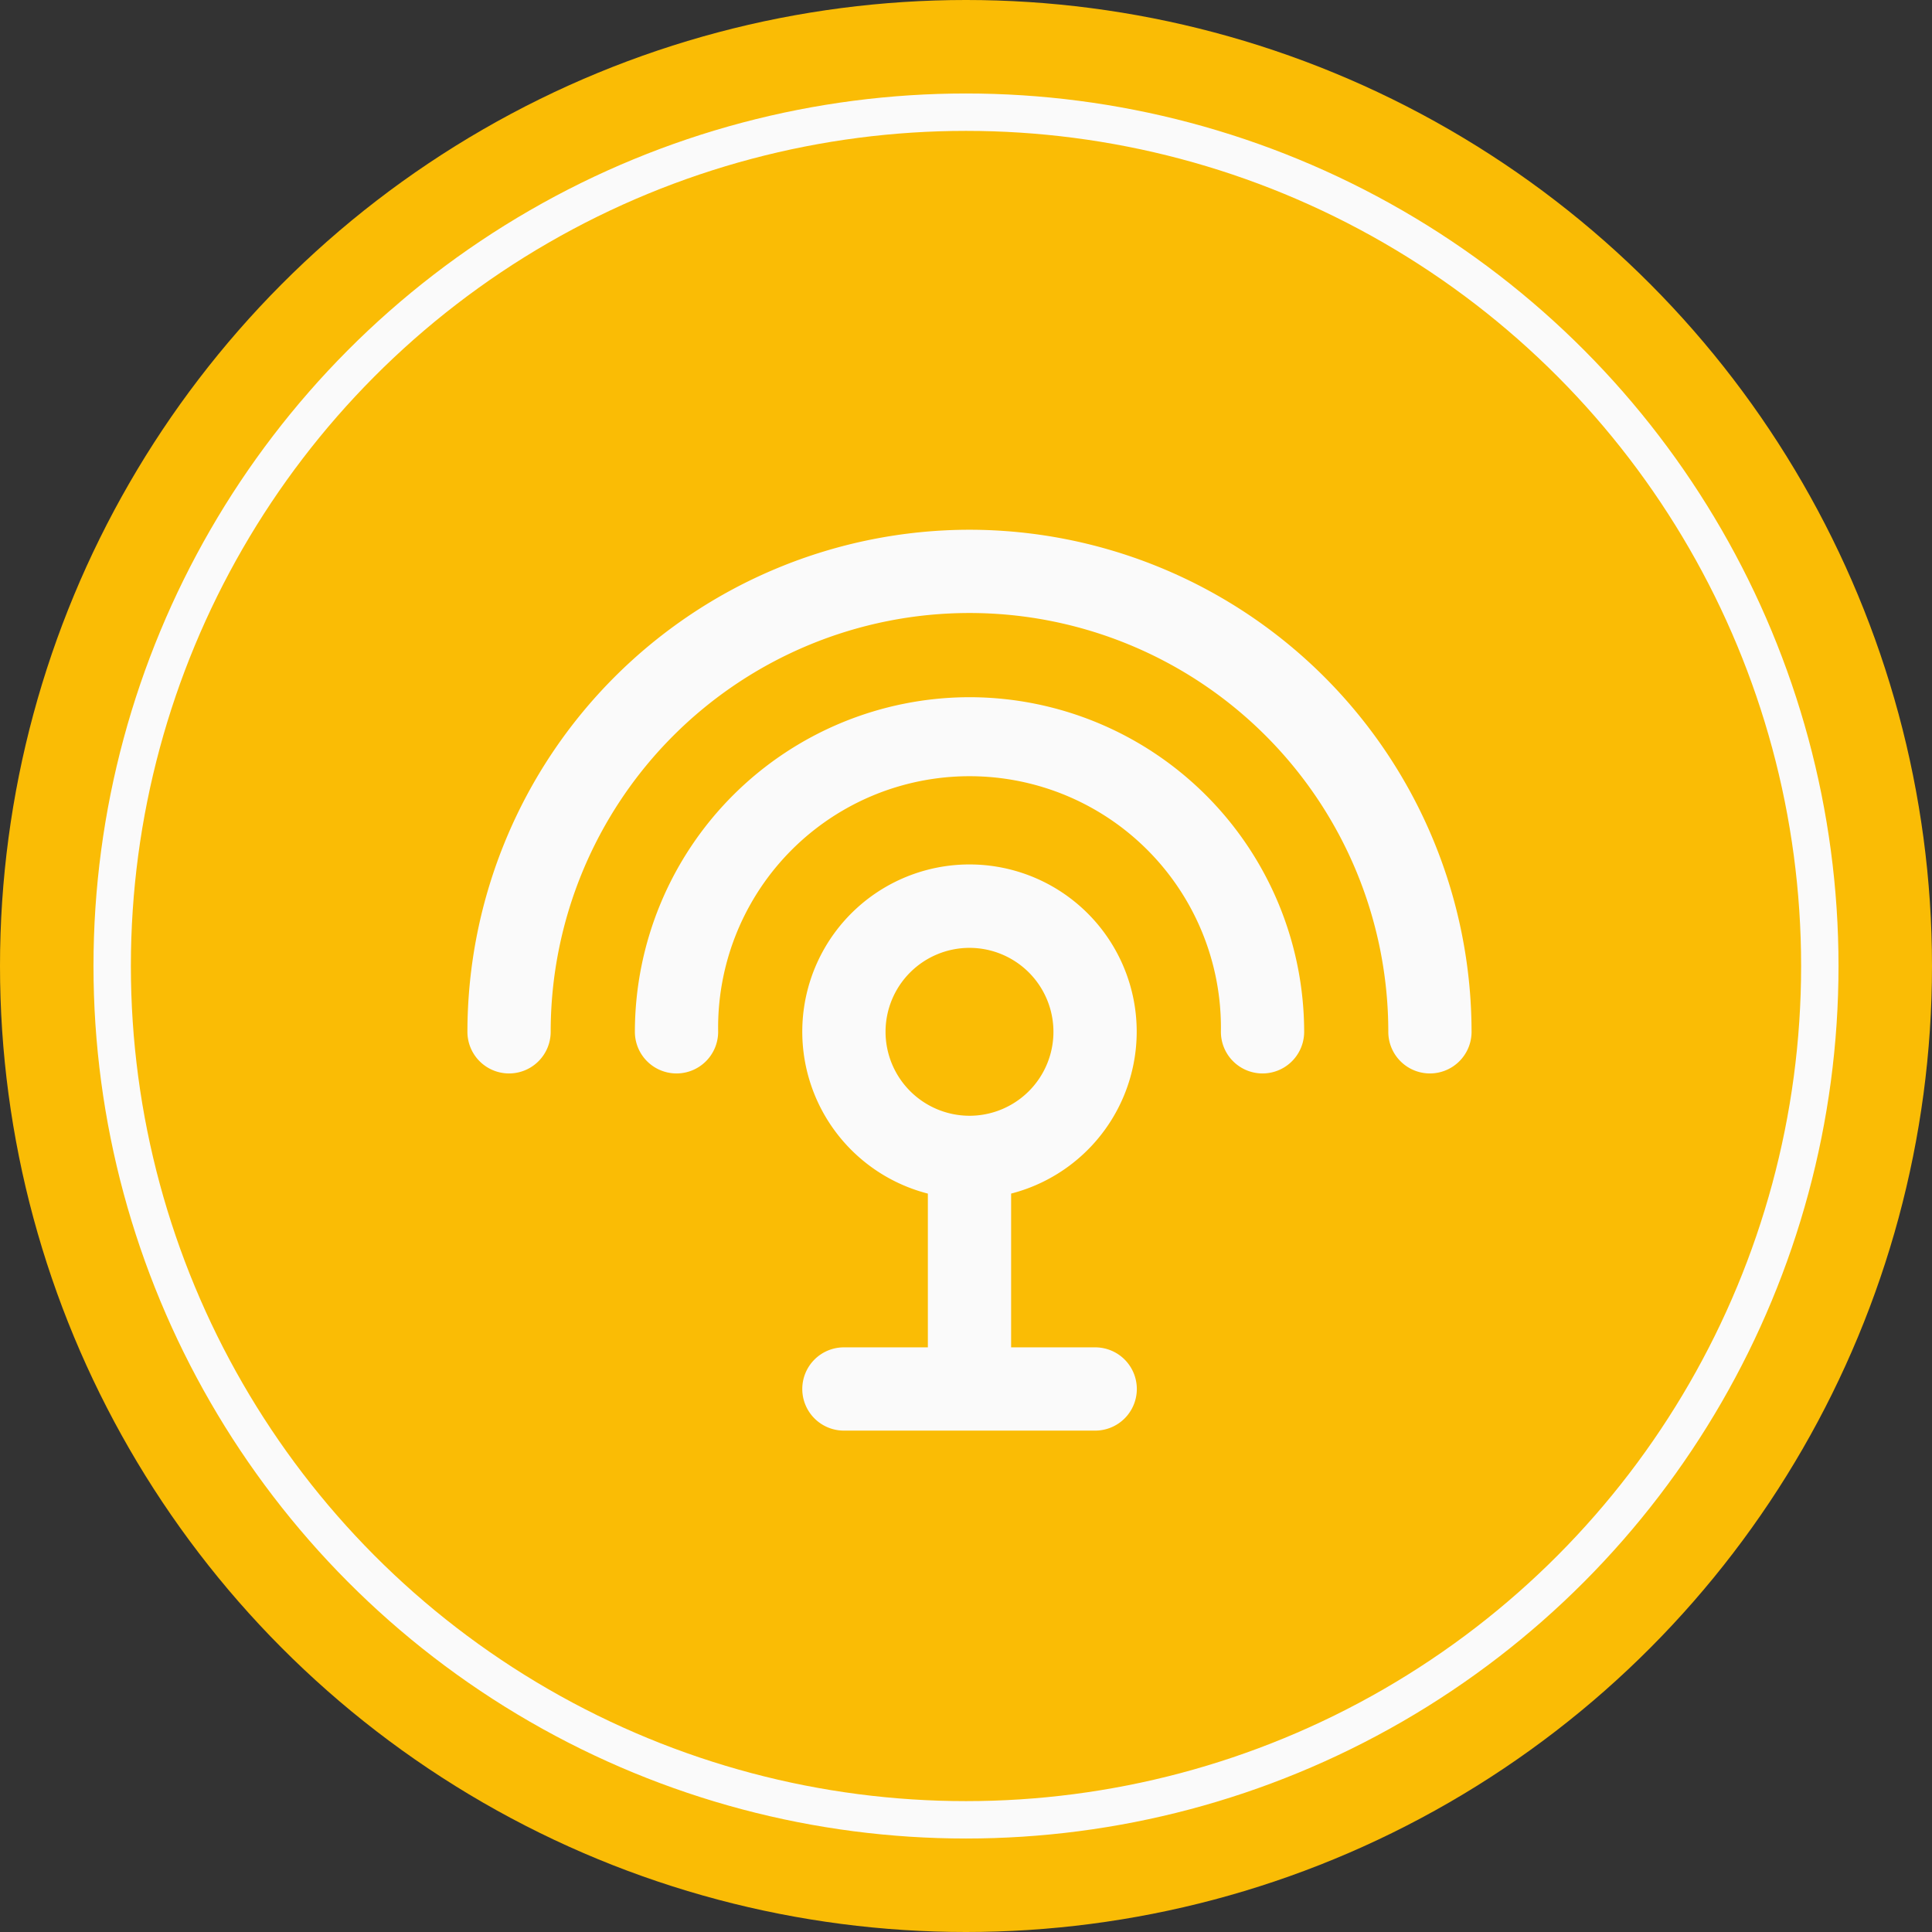 <svg xmlns="http://www.w3.org/2000/svg" width="31" height="31" viewBox="0 0 31 31">
  <rect x="0" y="0" width="31" height="31" fill="#333333" stroke="none"/>
  <g id="broadcast" transform="translate(-39 -693)">
    <circle id="Ellipse_1949" data-name="Ellipse 1949" cx="15.5" cy="15.5" r="15.5" transform="translate(39 693)" fill="#fabc05"/>
    <g id="Ellipse_1957" data-name="Ellipse 1957" transform="translate(40.5 694.5)" fill="none" stroke="#fafafa" stroke-width="0.6">
      <circle cx="14" cy="14" r="14" stroke="none"/>
      <circle cx="14" cy="14" r="13.7" fill="none"/>
    </g>
    <g id="Antenna_Broadcast_News_Television_Newscast" data-name="Antenna Broadcast News Television Newscast" transform="translate(37.5 694.5)">
      <path id="Path_23862" data-name="Path 23862" d="M29.866,25.683a2.183,2.183,0,1,0-2.351,2.174v3.389H25.668a.168.168,0,1,0,0,.336H29.7a.168.168,0,1,0,0-.336H27.851V27.857a2.184,2.184,0,0,0,2.015-2.174Zm-4.03,0a1.847,1.847,0,1,1,1.847,1.847A1.849,1.849,0,0,1,25.836,25.683Z" transform="translate(-10.627 -10.627)" fill="#fafafa" stroke="#fafafa" stroke-width="1"/>
      <path id="Path_23863" data-name="Path 23863" d="M22.369,15.5A4.875,4.875,0,0,0,17.5,20.369a.168.168,0,0,0,.336,0,4.534,4.534,0,1,1,9.067,0,.168.168,0,0,0,.336,0A4.875,4.875,0,0,0,22.369,15.5Z" transform="translate(-5.313 -5.313)" fill="#fafafa" stroke="#fafafa" stroke-width="1"/>
      <path id="Path_23864" data-name="Path 23864" d="M17.056,7.5A7.564,7.564,0,0,0,9.5,15.056a.168.168,0,0,0,.336,0,7.22,7.22,0,1,1,14.44,0,.168.168,0,0,0,.336,0A7.564,7.564,0,0,0,17.056,7.5Z" fill="#fafafa" stroke="#fafafa" stroke-width="1"/>
    </g>
  </g>
</svg>
